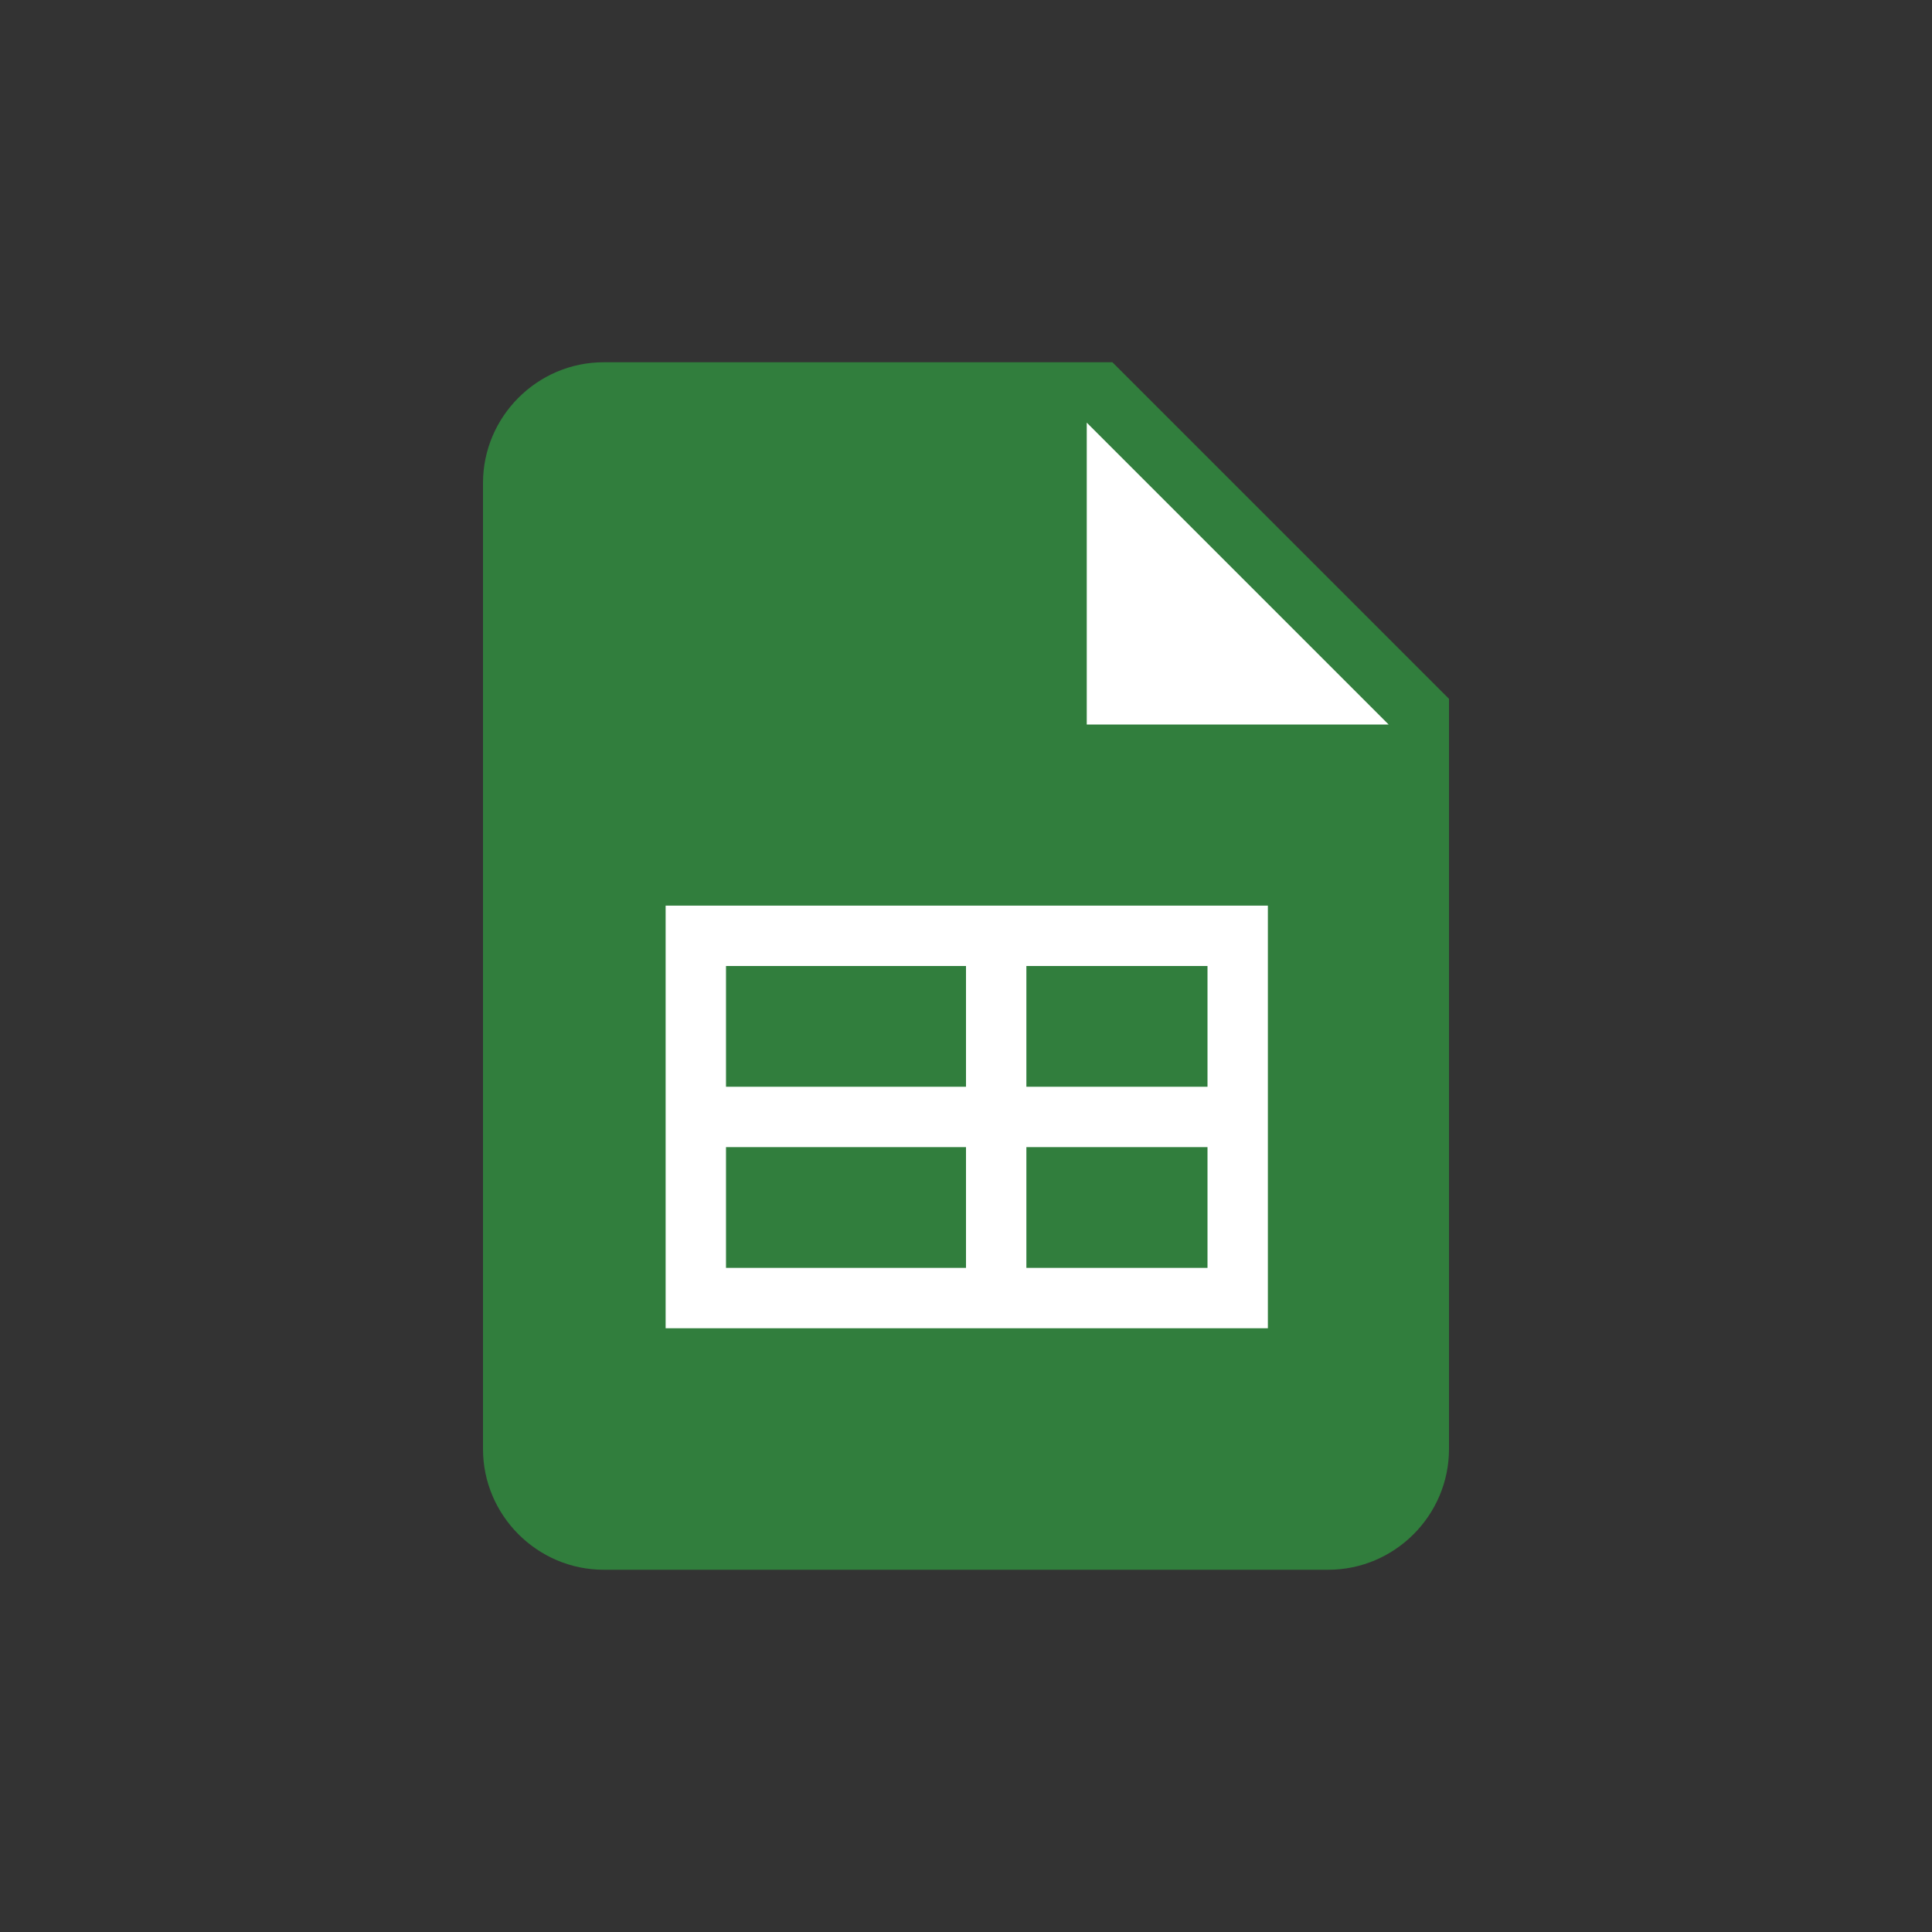 <svg version="1.1" baseProfile="tiny" id="Layer_1" xmlns="http://www.w3.org/2000/svg" xmlns:xlink="http://www.w3.org/1999/xlink"
	 x="0px" y="0px" viewBox="0 0 128 128" xml:space="preserve">
<rect x="0" y="0" width="128" height="128" fill="#333333" stroke="none"/>
<g>
	<path fill="#317E3D" d="M73.7,24H40c-4.4,0-8,3.6-8,8v64c0,4.4,3.6,8,8,8h48c4.4,0,8-3.6,8-8V46.3L73.7,24z"/>
	<rect x="44.1" y="60" fill="#FFFFFF" width="39.9" height="28"/>
	<rect x="48.1" y="64" fill="#317E3D" width="15.9" height="8"/>
	<rect x="68" y="76" fill="#317E3D" width="12" height="8"/>
	<rect x="48.1" y="76" fill="#317E3D" width="15.9" height="8"/>
	<rect x="68" y="64" fill="#317E3D" width="12" height="8"/>
	<polygon fill="#FFFFFF" points="72,48 72,28 92,48 	"/>
</g>
</svg>

